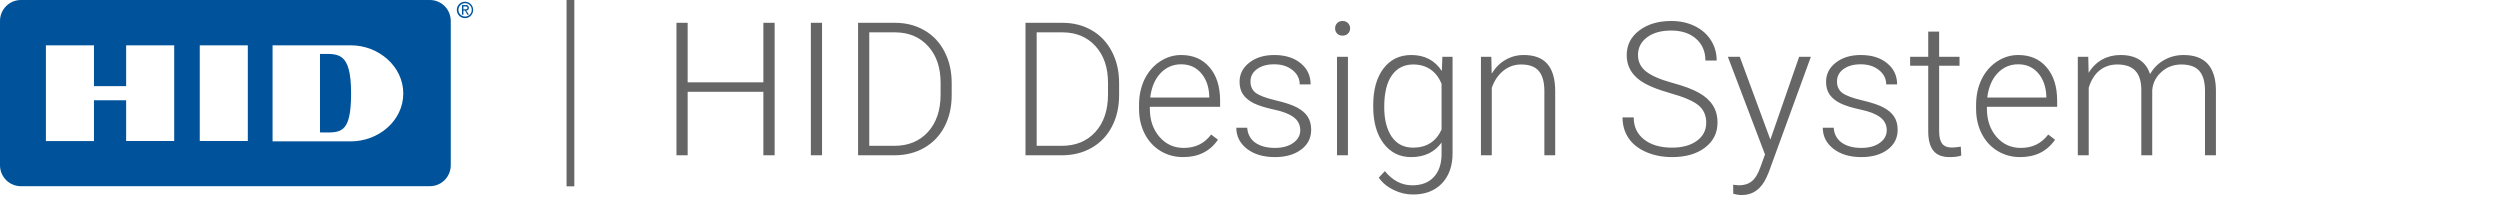 <svg width="322" height="26" viewBox="0 0 322 26" fill="none" xmlns="http://www.w3.org/2000/svg">
<g clip-path="url(#clip0_214_94)">
<path d="M59.048 1.273C59.048 1.045 59.138 0.826 59.299 0.665C59.46 0.504 59.678 0.413 59.905 0.413C60.133 0.413 60.351 0.504 60.511 0.665C60.672 0.826 60.763 1.045 60.763 1.273C60.763 1.501 60.672 1.72 60.511 1.882C60.351 2.043 60.133 2.134 59.905 2.134C59.678 2.134 59.46 2.043 59.299 1.882C59.138 1.72 59.048 1.501 59.048 1.273ZM59.908 2.335C60.115 2.332 60.317 2.267 60.487 2.149C60.658 2.031 60.79 1.865 60.867 1.672C60.944 1.479 60.962 1.268 60.92 1.065C60.878 0.861 60.777 0.675 60.63 0.529C60.482 0.383 60.295 0.283 60.092 0.243C59.889 0.204 59.679 0.225 59.487 0.304C59.296 0.384 59.132 0.518 59.017 0.69C58.901 0.863 58.839 1.066 58.838 1.273C58.837 1.414 58.864 1.554 58.918 1.684C58.971 1.814 59.05 1.932 59.15 2.031C59.25 2.13 59.368 2.208 59.499 2.26C59.629 2.312 59.768 2.338 59.908 2.335ZM59.686 1.36H59.896L60.193 1.888H60.397L60.051 1.348C60.097 1.352 60.144 1.345 60.187 1.329C60.23 1.313 60.27 1.287 60.302 1.254C60.335 1.221 60.36 1.181 60.375 1.137C60.39 1.093 60.396 1.046 60.391 1C60.393 0.946 60.382 0.892 60.36 0.843C60.337 0.794 60.303 0.751 60.261 0.717C60.219 0.684 60.17 0.66 60.117 0.649C60.065 0.637 60.01 0.639 59.958 0.652H59.5V1.894H59.686V1.36ZM59.686 1.205V0.826H59.939C60.069 0.826 60.206 0.826 60.206 1.006C60.206 1.186 60.069 1.205 59.908 1.205H59.686Z" fill="#00539B"/>
<path d="M55.371 2.28384e-08H2.686C1.974 2.28385e-08 1.291 0.284 0.787 0.79C0.283 1.295 0 1.981 0 2.696V21.329C0.011 22.037 0.299 22.711 0.802 23.207C1.304 23.703 1.981 23.982 2.686 23.981H55.371C55.724 23.981 56.074 23.912 56.399 23.776C56.725 23.641 57.022 23.442 57.271 23.192C57.52 22.942 57.718 22.644 57.853 22.317C57.988 21.99 58.058 21.64 58.058 21.286V2.652C58.046 1.945 57.758 1.27 57.256 0.774C56.753 0.278 56.077 -9.20046e-05 55.371 2.28384e-08ZM22.437 18.162H16.247V12.913H12.101V18.168H5.911V5.839H12.101V11.093H16.247V5.839H22.437V18.162ZM31.919 18.162H25.73V5.839H31.919V18.162ZM45.202 18.205H35.107V5.839H45.202C48.742 5.839 51.949 8.534 51.943 12.05C51.936 15.565 48.742 18.205 45.202 18.205ZM41.216 6.95V17.056C43.76 17.056 45.221 17.472 45.221 12.012C45.221 6.553 43.481 6.95 41.216 6.95Z" fill="#00539B"/>
</g>
<line x1="73.473" y1="2.18557e-08" x2="73.473" y2="24" stroke="#666666"/>
<path d="M99.774 20H98.321V11.82H88.571V20H87.129V2.938H88.571V10.602H98.321V2.938H99.774V20ZM105.879 20H104.438V2.938H105.879V20ZM110.52 20V2.938H115.289C116.688 2.938 117.942 3.258 119.051 3.898C120.16 4.531 121.024 5.441 121.641 6.629C122.266 7.816 122.578 9.168 122.578 10.684V12.254C122.578 13.777 122.27 15.129 121.653 16.309C121.035 17.488 120.164 18.398 119.039 19.039C117.922 19.68 116.637 20 115.184 20H110.52ZM111.961 4.168V18.781H115.196C116.992 18.781 118.434 18.188 119.52 17C120.606 15.805 121.149 14.191 121.149 12.16V10.66C121.149 8.699 120.614 7.129 119.543 5.949C118.473 4.77 117.063 4.176 115.313 4.168H111.961ZM132.082 20V2.938H136.852C138.25 2.938 139.504 3.258 140.614 3.898C141.723 4.531 142.586 5.441 143.203 6.629C143.828 7.816 144.141 9.168 144.141 10.684V12.254C144.141 13.777 143.832 15.129 143.215 16.309C142.598 17.488 141.727 18.398 140.602 19.039C139.485 19.68 138.199 20 136.746 20H132.082ZM133.524 4.168V18.781H136.758C138.555 18.781 139.996 18.188 141.082 17C142.168 15.805 142.711 14.191 142.711 12.16V10.66C142.711 8.699 142.176 7.129 141.106 5.949C140.035 4.77 138.625 4.176 136.875 4.168H133.524ZM152.391 20.234C151.313 20.234 150.336 19.969 149.461 19.438C148.594 18.906 147.918 18.168 147.434 17.223C146.949 16.27 146.707 15.203 146.707 14.023V13.52C146.707 12.301 146.942 11.203 147.41 10.227C147.887 9.25 148.547 8.484 149.391 7.93C150.235 7.367 151.149 7.086 152.133 7.086C153.672 7.086 154.891 7.613 155.789 8.668C156.696 9.715 157.149 11.148 157.149 12.969V13.754H148.102V14.023C148.102 15.461 148.512 16.66 149.332 17.621C150.16 18.574 151.199 19.051 152.449 19.051C153.199 19.051 153.86 18.914 154.43 18.641C155.008 18.367 155.531 17.93 156 17.328L156.879 17.996C155.848 19.488 154.352 20.234 152.391 20.234ZM152.133 8.281C151.078 8.281 150.188 8.668 149.461 9.441C148.742 10.215 148.305 11.254 148.149 12.559H155.754V12.406C155.715 11.188 155.367 10.195 154.711 9.43C154.055 8.664 153.196 8.281 152.133 8.281ZM167.473 16.777C167.473 16.082 167.192 15.523 166.629 15.102C166.074 14.68 165.235 14.352 164.11 14.117C162.985 13.875 162.11 13.602 161.485 13.297C160.867 12.984 160.406 12.605 160.102 12.16C159.805 11.715 159.656 11.176 159.656 10.543C159.656 9.543 160.074 8.719 160.91 8.07C161.746 7.414 162.817 7.086 164.121 7.086C165.535 7.086 166.668 7.438 167.52 8.141C168.379 8.836 168.809 9.746 168.809 10.871H167.403C167.403 10.129 167.09 9.512 166.465 9.02C165.848 8.527 165.067 8.281 164.121 8.281C163.199 8.281 162.457 8.488 161.895 8.902C161.34 9.309 161.063 9.84 161.063 10.496C161.063 11.129 161.293 11.621 161.754 11.973C162.223 12.316 163.071 12.633 164.297 12.922C165.531 13.211 166.453 13.52 167.063 13.848C167.68 14.176 168.137 14.57 168.434 15.031C168.731 15.492 168.879 16.051 168.879 16.707C168.879 17.777 168.446 18.633 167.578 19.273C166.719 19.914 165.594 20.234 164.203 20.234C162.727 20.234 161.528 19.879 160.606 19.168C159.692 18.449 159.235 17.543 159.235 16.449H160.641C160.696 17.27 161.039 17.91 161.672 18.371C162.313 18.824 163.156 19.051 164.203 19.051C165.18 19.051 165.969 18.836 166.571 18.406C167.172 17.977 167.473 17.434 167.473 16.777ZM173.614 20H172.207V7.32H173.614V20ZM171.961 3.652C171.961 3.387 172.047 3.164 172.219 2.984C172.391 2.797 172.625 2.703 172.922 2.703C173.219 2.703 173.453 2.797 173.625 2.984C173.805 3.164 173.895 3.387 173.895 3.652C173.895 3.918 173.805 4.141 173.625 4.32C173.453 4.5 173.219 4.59 172.922 4.59C172.625 4.59 172.391 4.5 172.219 4.32C172.047 4.141 171.961 3.918 171.961 3.652ZM176.871 13.543C176.871 11.559 177.309 9.988 178.184 8.832C179.067 7.668 180.262 7.086 181.77 7.086C183.496 7.086 184.809 7.773 185.707 9.148L185.778 7.32H187.09V19.742C187.09 21.375 186.633 22.668 185.719 23.621C184.805 24.574 183.567 25.051 182.004 25.051C181.121 25.051 180.278 24.852 179.473 24.453C178.676 24.062 178.047 23.539 177.586 22.883L178.371 22.039C179.364 23.258 180.543 23.867 181.91 23.867C183.082 23.867 183.996 23.52 184.653 22.824C185.309 22.137 185.649 21.18 185.672 19.953V18.359C184.774 19.609 183.465 20.234 181.746 20.234C180.278 20.234 179.098 19.648 178.207 18.477C177.317 17.305 176.871 15.723 176.871 13.73V13.543ZM178.289 13.789C178.289 15.406 178.614 16.684 179.262 17.621C179.91 18.551 180.824 19.016 182.004 19.016C183.731 19.016 184.953 18.242 185.672 16.695V10.801C185.344 9.988 184.871 9.371 184.254 8.949C183.637 8.52 182.895 8.305 182.028 8.305C180.848 8.305 179.93 8.77 179.274 9.699C178.617 10.621 178.289 11.984 178.289 13.789ZM192.082 7.32L192.129 9.488C192.606 8.707 193.199 8.113 193.91 7.707C194.621 7.293 195.406 7.086 196.266 7.086C197.625 7.086 198.637 7.469 199.301 8.234C199.965 9 200.301 10.148 200.309 11.68V20H198.914V11.668C198.906 10.535 198.664 9.691 198.188 9.137C197.719 8.582 196.965 8.305 195.926 8.305C195.059 8.305 194.289 8.578 193.617 9.125C192.953 9.664 192.461 10.395 192.141 11.316V20H190.746V7.32H192.082ZM219.762 15.805C219.762 14.859 219.43 14.113 218.766 13.566C218.102 13.012 216.887 12.488 215.121 11.996C213.356 11.496 212.067 10.953 211.254 10.367C210.098 9.539 209.52 8.453 209.52 7.109C209.52 5.805 210.055 4.746 211.125 3.934C212.203 3.113 213.578 2.703 215.25 2.703C216.383 2.703 217.395 2.922 218.285 3.359C219.184 3.797 219.879 4.406 220.371 5.188C220.864 5.969 221.11 6.84 221.11 7.801H219.656C219.656 6.637 219.258 5.703 218.461 5C217.664 4.289 216.594 3.934 215.25 3.934C213.946 3.934 212.906 4.227 212.133 4.812C211.36 5.391 210.973 6.148 210.973 7.086C210.973 7.953 211.321 8.66 212.016 9.207C212.711 9.754 213.824 10.238 215.356 10.66C216.887 11.074 218.047 11.508 218.836 11.961C219.625 12.406 220.219 12.941 220.617 13.566C221.016 14.191 221.215 14.93 221.215 15.781C221.215 17.125 220.676 18.203 219.598 19.016C218.528 19.828 217.114 20.234 215.356 20.234C214.153 20.234 213.047 20.02 212.039 19.59C211.039 19.16 210.278 18.559 209.754 17.785C209.239 17.012 208.981 16.125 208.981 15.125H210.422C210.422 16.328 210.871 17.277 211.77 17.973C212.668 18.668 213.864 19.016 215.356 19.016C216.684 19.016 217.75 18.723 218.555 18.137C219.36 17.551 219.762 16.773 219.762 15.805ZM228.024 17.984L231.727 7.32H233.239L227.824 22.156L227.543 22.812C226.848 24.352 225.774 25.121 224.321 25.121C223.985 25.121 223.625 25.066 223.242 24.957L223.231 23.797L223.957 23.867C224.645 23.867 225.199 23.695 225.621 23.352C226.051 23.016 226.414 22.434 226.711 21.605L227.332 19.895L222.551 7.32H224.086L228.024 17.984ZM243.012 16.777C243.012 16.082 242.731 15.523 242.168 15.102C241.614 14.68 240.774 14.352 239.649 14.117C238.524 13.875 237.649 13.602 237.024 13.297C236.406 12.984 235.946 12.605 235.641 12.16C235.344 11.715 235.196 11.176 235.196 10.543C235.196 9.543 235.614 8.719 236.449 8.07C237.285 7.414 238.356 7.086 239.66 7.086C241.074 7.086 242.207 7.438 243.059 8.141C243.918 8.836 244.348 9.746 244.348 10.871H242.942C242.942 10.129 242.629 9.512 242.004 9.02C241.387 8.527 240.606 8.281 239.66 8.281C238.739 8.281 237.996 8.488 237.434 8.902C236.879 9.309 236.602 9.84 236.602 10.496C236.602 11.129 236.832 11.621 237.293 11.973C237.762 12.316 238.61 12.633 239.836 12.922C241.071 13.211 241.992 13.52 242.602 13.848C243.219 14.176 243.676 14.57 243.973 15.031C244.27 15.492 244.418 16.051 244.418 16.707C244.418 17.777 243.985 18.633 243.117 19.273C242.258 19.914 241.133 20.234 239.742 20.234C238.266 20.234 237.067 19.879 236.145 19.168C235.231 18.449 234.774 17.543 234.774 16.449H236.18C236.235 17.27 236.578 17.91 237.211 18.371C237.852 18.824 238.696 19.051 239.742 19.051C240.719 19.051 241.508 18.836 242.11 18.406C242.711 17.977 243.012 17.434 243.012 16.777ZM249.762 4.074V7.32H252.387V8.469H249.762V16.918C249.762 17.621 249.887 18.145 250.137 18.488C250.395 18.832 250.821 19.004 251.414 19.004C251.649 19.004 252.028 18.965 252.551 18.887L252.61 20.035C252.242 20.168 251.742 20.234 251.11 20.234C250.149 20.234 249.449 19.957 249.012 19.402C248.574 18.84 248.356 18.016 248.356 16.93V8.469H246.024V7.32H248.356V4.074H249.762ZM260.203 20.234C259.125 20.234 258.149 19.969 257.274 19.438C256.406 18.906 255.731 18.168 255.246 17.223C254.762 16.27 254.52 15.203 254.52 14.023V13.52C254.52 12.301 254.754 11.203 255.223 10.227C255.699 9.25 256.36 8.484 257.203 7.93C258.047 7.367 258.961 7.086 259.946 7.086C261.485 7.086 262.703 7.613 263.602 8.668C264.508 9.715 264.961 11.148 264.961 12.969V13.754H255.914V14.023C255.914 15.461 256.324 16.66 257.145 17.621C257.973 18.574 259.012 19.051 260.262 19.051C261.012 19.051 261.672 18.914 262.242 18.641C262.821 18.367 263.344 17.93 263.813 17.328L264.692 17.996C263.66 19.488 262.164 20.234 260.203 20.234ZM259.946 8.281C258.891 8.281 258 8.668 257.274 9.441C256.555 10.215 256.117 11.254 255.961 12.559H263.567V12.406C263.528 11.188 263.18 10.195 262.524 9.43C261.867 8.664 261.008 8.281 259.946 8.281ZM268.969 7.32L269.016 9.383C269.485 8.617 270.071 8.043 270.774 7.66C271.477 7.277 272.258 7.086 273.117 7.086C275.117 7.086 276.387 7.906 276.926 9.547C277.379 8.758 277.985 8.152 278.742 7.73C279.5 7.301 280.336 7.086 281.25 7.086C283.969 7.086 285.356 8.57 285.41 11.539V20H284.004V11.645C283.996 10.512 283.75 9.672 283.266 9.125C282.789 8.578 282.008 8.305 280.922 8.305C279.914 8.32 279.063 8.648 278.367 9.289C277.672 9.922 277.285 10.695 277.207 11.609V20H275.801V11.539C275.793 10.453 275.535 9.645 275.028 9.113C274.528 8.574 273.754 8.305 272.707 8.305C271.824 8.305 271.067 8.559 270.434 9.066C269.801 9.566 269.332 10.312 269.028 11.305V20H267.621V7.32H268.969Z" fill="#666666"/>
<defs>
<clipPath id="clip0_214_94">
<rect width="60.973" height="24" fill="white"/>
</clipPath>
</defs>
</svg>
